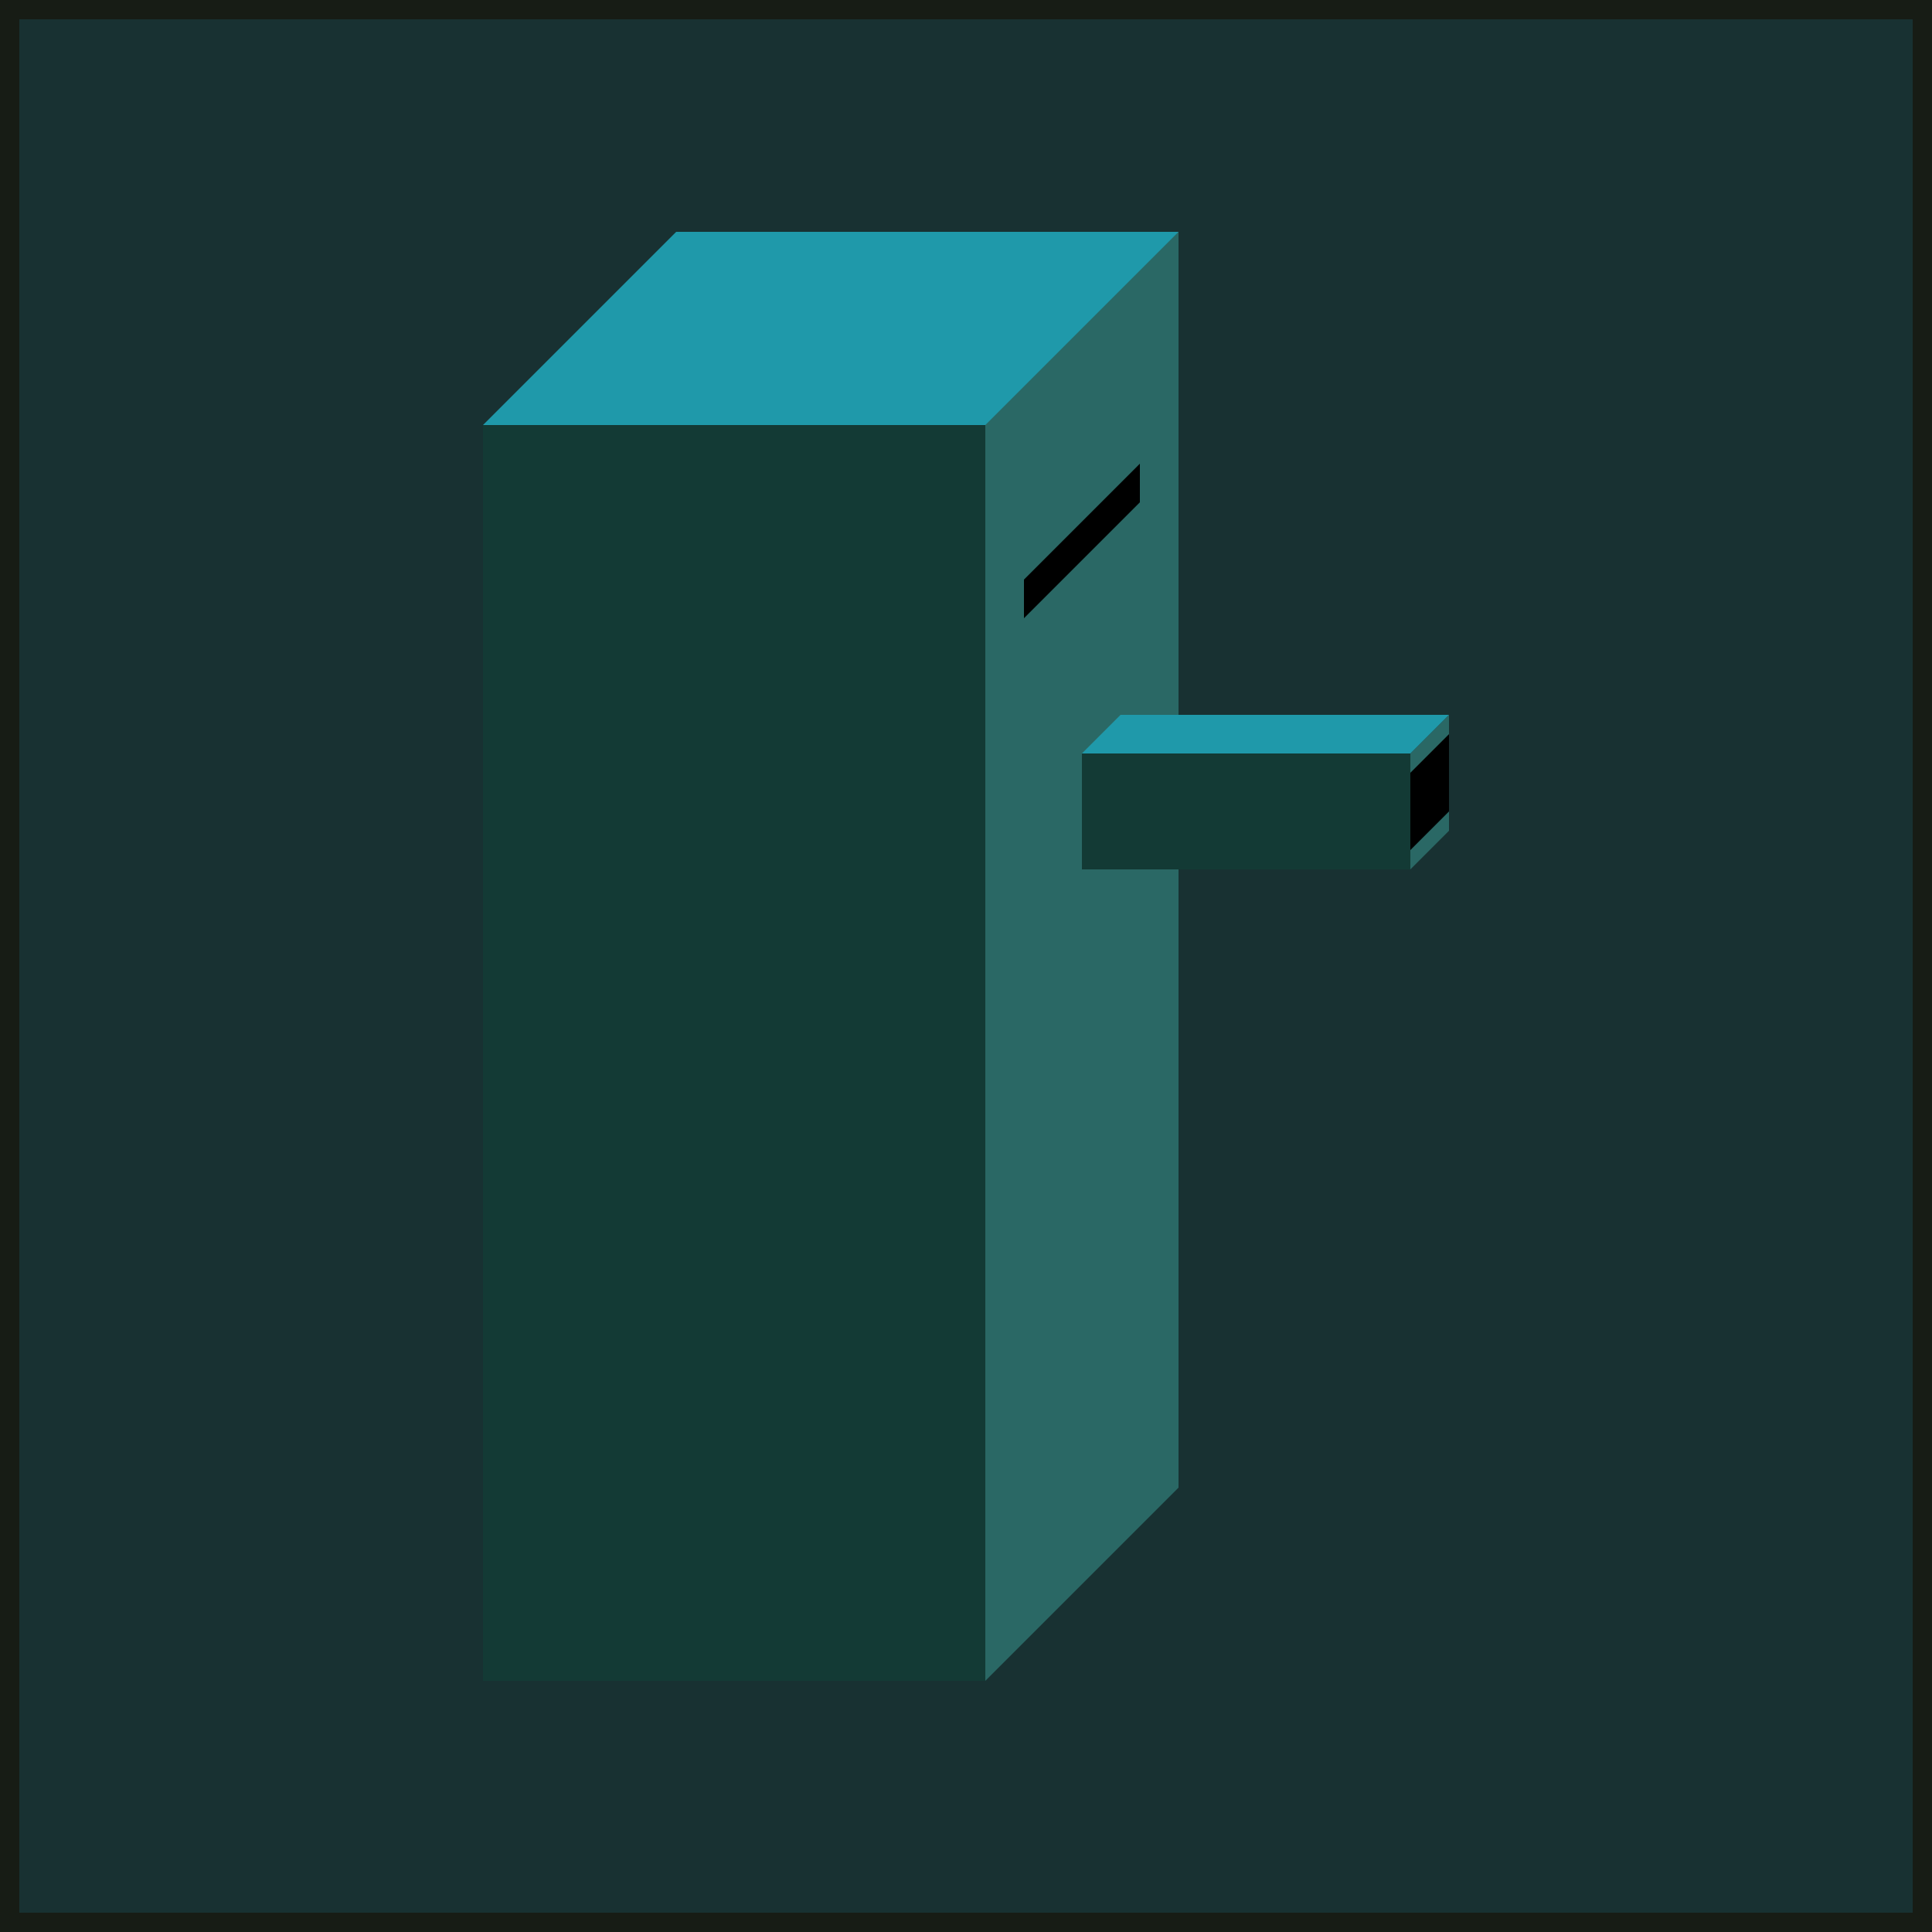 <?xml version="1.0" encoding="utf-8"?>
<!-- Generator: Adobe Illustrator 17.1.0, SVG Export Plug-In . SVG Version: 6.00 Build 0)  -->
<!DOCTYPE svg PUBLIC "-//W3C//DTD SVG 1.1//EN" "http://www.w3.org/Graphics/SVG/1.1/DTD/svg11.dtd">
<svg version="1.1" id="Layer_1" xmlns:sketch="http://www.bohemiancoding.com/sketch/ns"
	 xmlns="http://www.w3.org/2000/svg" xmlns:xlink="http://www.w3.org/1999/xlink" x="0px" y="0px" viewBox="0 0 100 100"
	 enable-background="new 0 0 100 100" xml:space="preserve">
<title>Slice 1</title>
<description>Created with Sketch (http://www.bohemiancoding.com/sketch)</description>
<g id="Page-1" sketch:type="MSPage">
	<g id="Tile-active-TowerPro" sketch:type="MSShapeGroup">
		<rect x="0.5" y="0.5" fill="#183132" width="99" height="99"/>
		<path fill="#171C15" d="M99,1v98H1V1H99 M100,0H0v100h100V0L100,0z"/>
	</g>
	<g id="towerPro" transform="translate(25, 12)" sketch:type="MSLayerGroup">
		<path id="Shape" sketch:type="MSShapeGroup" fill="#2A6865" d="M48,33v-6l2-2v6L48,33z"/>
		<path id="Shape_1_" sketch:type="MSShapeGroup" d="M48,32v-4l2-2v4L48,32z"/>
		<path id="Shape_2_" sketch:type="MSShapeGroup" fill="#2A6865" d="M26,75l10-10V0H26V75z"/>
		<path id="Shape_3_" sketch:type="MSShapeGroup" d="M28,20l6-6v-2l-6,6V20z"/>
		<path id="Shape_4_" sketch:type="MSShapeGroup" fill="#1F99AA" d="M26,10H0L10,0h26L26,10z"/>
		<rect id="Rectangle" y="10" sketch:type="MSShapeGroup" fill="#133A35" width="26" height="65">
		</rect>
		<rect id="Rectangle_1_" x="31" y="27" sketch:type="MSShapeGroup" fill="#133A35" width="17" height="6">
		</rect>
		<path id="Shape_5_" sketch:type="MSShapeGroup" fill="#1F99AA" d="M48,27H31l2-2h17L48,27z"/>
	</g>
</g>
</svg>
